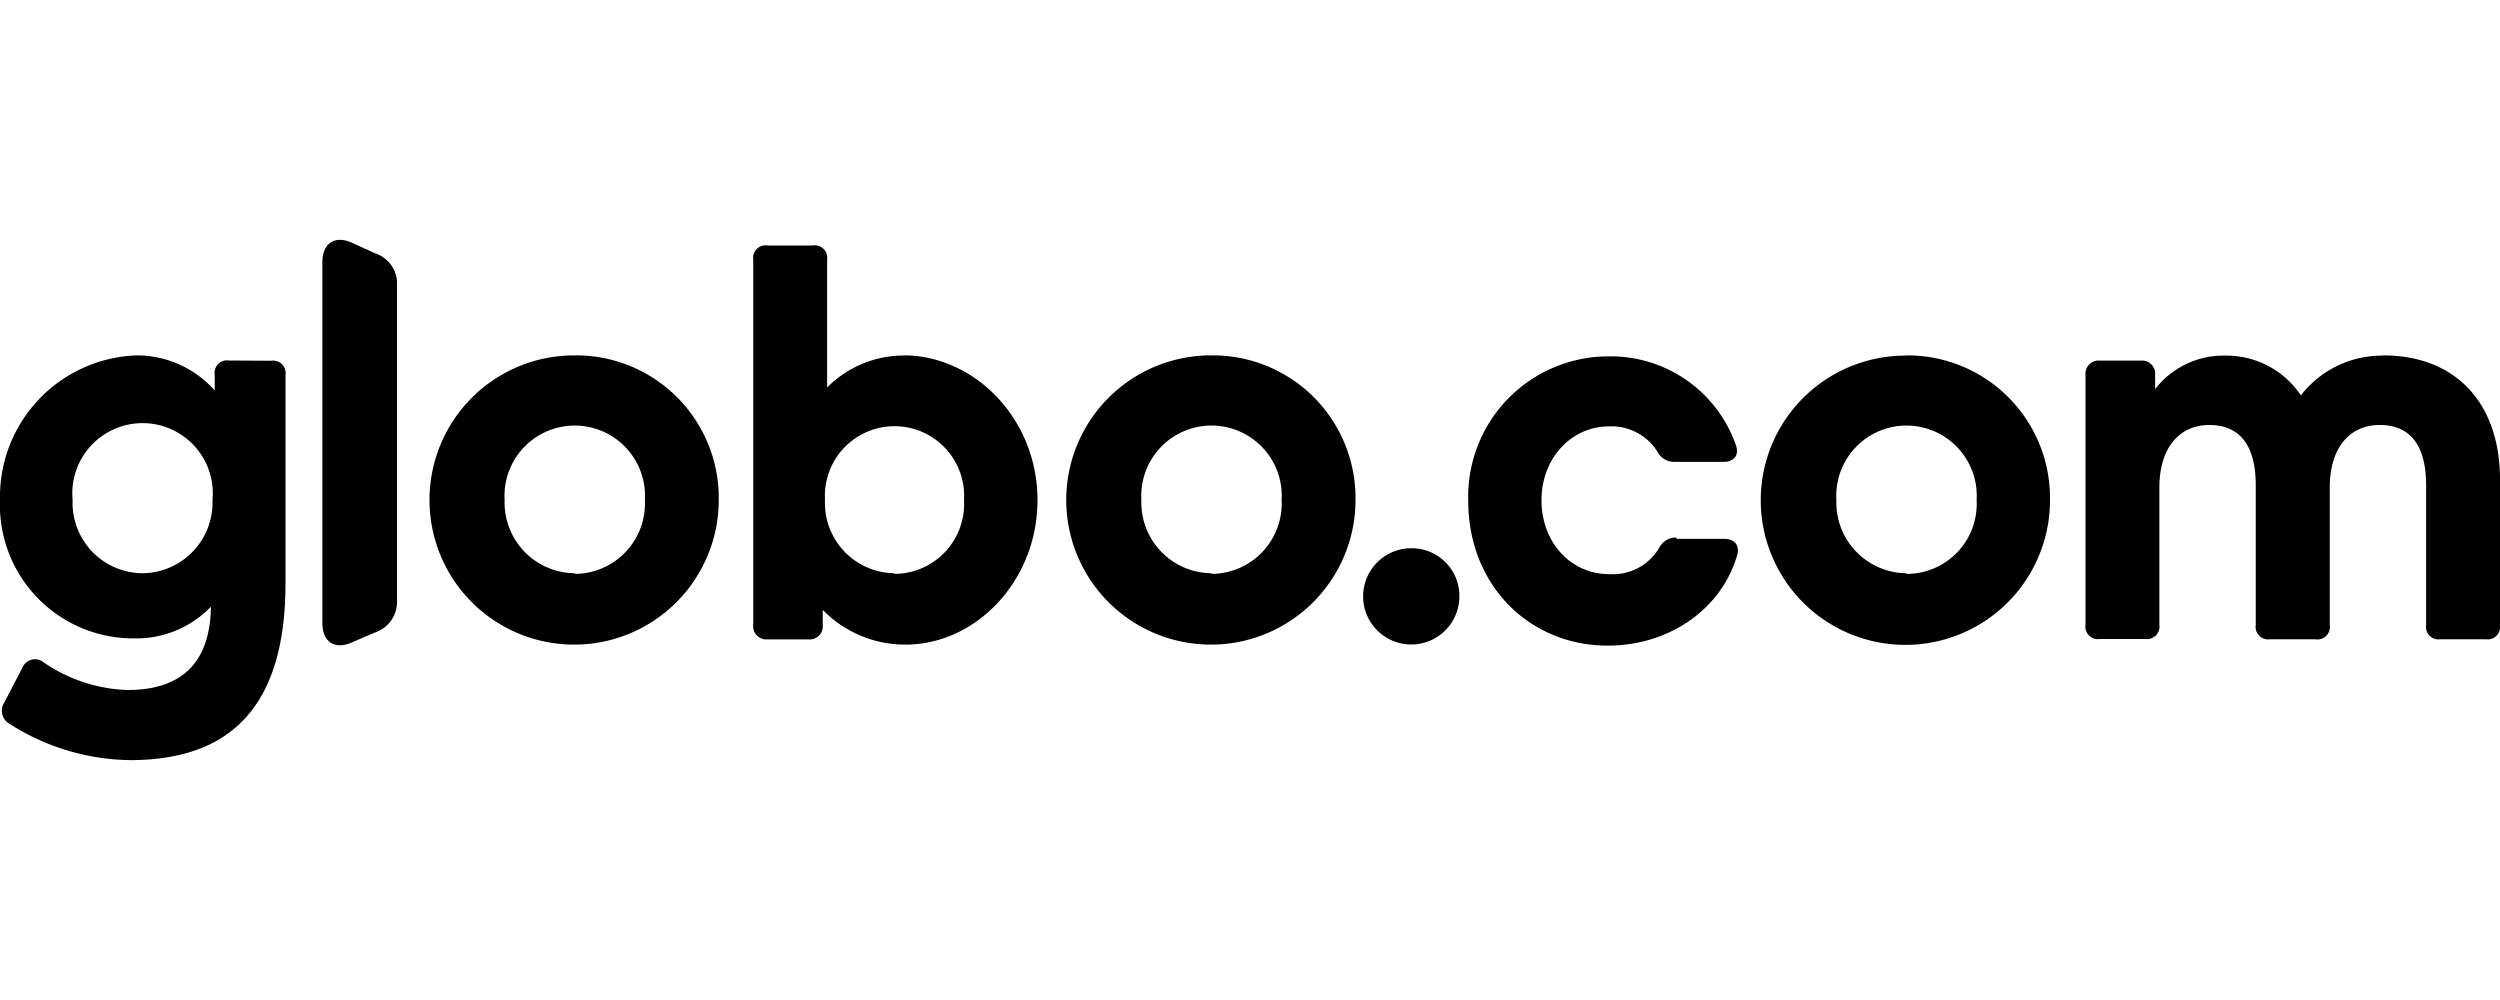 <svg id="Camada_1" data-name="Camada 1" xmlns="http://www.w3.org/2000/svg" viewBox="0 0 200 80"><path d="M28.2,19.44c-1.4-.65-2.41,0-2.41,1.54V49.83c0,1.54,1,2.19,2.41,1.54l1.85-.79a2.57,2.57,0,0,0,1.71-2.53V22.81a2.53,2.53,0,0,0-1.71-2.53Zm44.08,9A8.65,8.65,0,0,0,66.17,31V20.78A1,1,0,0,0,65,19.64H61.41a1,1,0,0,0-1.15,1.14V50a1.05,1.05,0,0,0,1.15,1.15h3.25A1.05,1.05,0,0,0,65.82,50V48.79a9.2,9.2,0,0,0,6.61,2.78C78.09,51.57,83,46.46,83,40S78,28.43,72.28,28.43Zm-53.95.4A1,1,0,0,0,17.18,30v1.24A8.35,8.35,0,0,0,11,28.43,11.32,11.32,0,0,0,0,40,10.67,10.67,0,0,0,10.87,51.07a8.26,8.26,0,0,0,6-2.53c-.05,4.57-2.45,6.66-6.66,6.66A12.52,12.52,0,0,1,3.51,53a1.09,1.09,0,0,0-1.71.4L.35,56.19A1.21,1.21,0,0,0,.8,57.93a18.27,18.27,0,0,0,9.62,2.88c8,0,12.42-4.27,12.42-14.15V30a1,1,0,0,0-1.15-1.14ZM46,28.43A11.57,11.57,0,1,0,57.5,40,11.41,11.41,0,0,0,46,28.43Zm50.94,0A11.57,11.57,0,1,0,108.44,40,11.41,11.41,0,0,0,96.92,28.43ZM134.09,43a1.49,1.49,0,0,0-1.36.84,4.31,4.31,0,0,1-4,2.09c-3.06,0-5.41-2.53-5.41-5.91s2.4-5.91,5.41-5.91a4.34,4.34,0,0,1,3.85,2,1.52,1.52,0,0,0,1.41.84h3.9c.8,0,1.25-.5,1-1.29a10.61,10.61,0,0,0-10.26-7.15,11.22,11.22,0,0,0-11.17,11.57c0,6.7,4.85,11.57,11.17,11.57,4.85,0,9.11-2.88,10.36-7.3.2-.79-.3-1.24-1.05-1.24h-3.8Zm18.43-14.55A11.57,11.57,0,1,0,164,40a11.41,11.41,0,0,0-11.52-11.57Zm38.11,0a8.2,8.2,0,0,0-6.56,3.18,7.16,7.16,0,0,0-6-3.18,6.91,6.91,0,0,0-5.66,2.68V30a1.05,1.05,0,0,0-1.15-1.15H168A1.05,1.05,0,0,0,166.84,30V50A1,1,0,0,0,168,51.12h3.61A1,1,0,0,0,172.75,50V39c0-3.13,1.56-5,4-5s3.71,1.64,3.71,4.82V50a1,1,0,0,0,1.15,1.14h3.6A1,1,0,0,0,186.38,50V39c0-3.13,1.55-5,4-5s3.71,1.64,3.71,4.82V50a1,1,0,0,0,1.15,1.14h3.61A1,1,0,0,0,200,50V38.11c-.1-5.91-3.56-9.68-9.37-9.68ZM11.42,45.86A5.63,5.63,0,0,1,5.81,40,5.62,5.62,0,1,1,17,40,5.66,5.66,0,0,1,11.42,45.86Zm34.56,0A5.66,5.66,0,0,1,40.37,40a5.62,5.62,0,1,1,11.22,0A5.63,5.63,0,0,1,46,45.91Zm25.6,0A5.62,5.62,0,0,1,66,40a5.57,5.57,0,1,1,11.12,0,5.59,5.59,0,0,1-5.57,5.91Zm25.34,0A5.66,5.66,0,0,1,91.31,40a5.62,5.62,0,1,1,11.22,0A5.63,5.63,0,0,1,96.92,45.91Zm55.6,0A5.66,5.66,0,0,1,146.91,40a5.62,5.62,0,1,1,11.22,0A5.6,5.6,0,0,1,152.52,45.91Zm-39.62-2a3.85,3.85,0,1,0,3.85,3.88,3.81,3.81,0,0,0-3.85-3.88Z"/></svg>